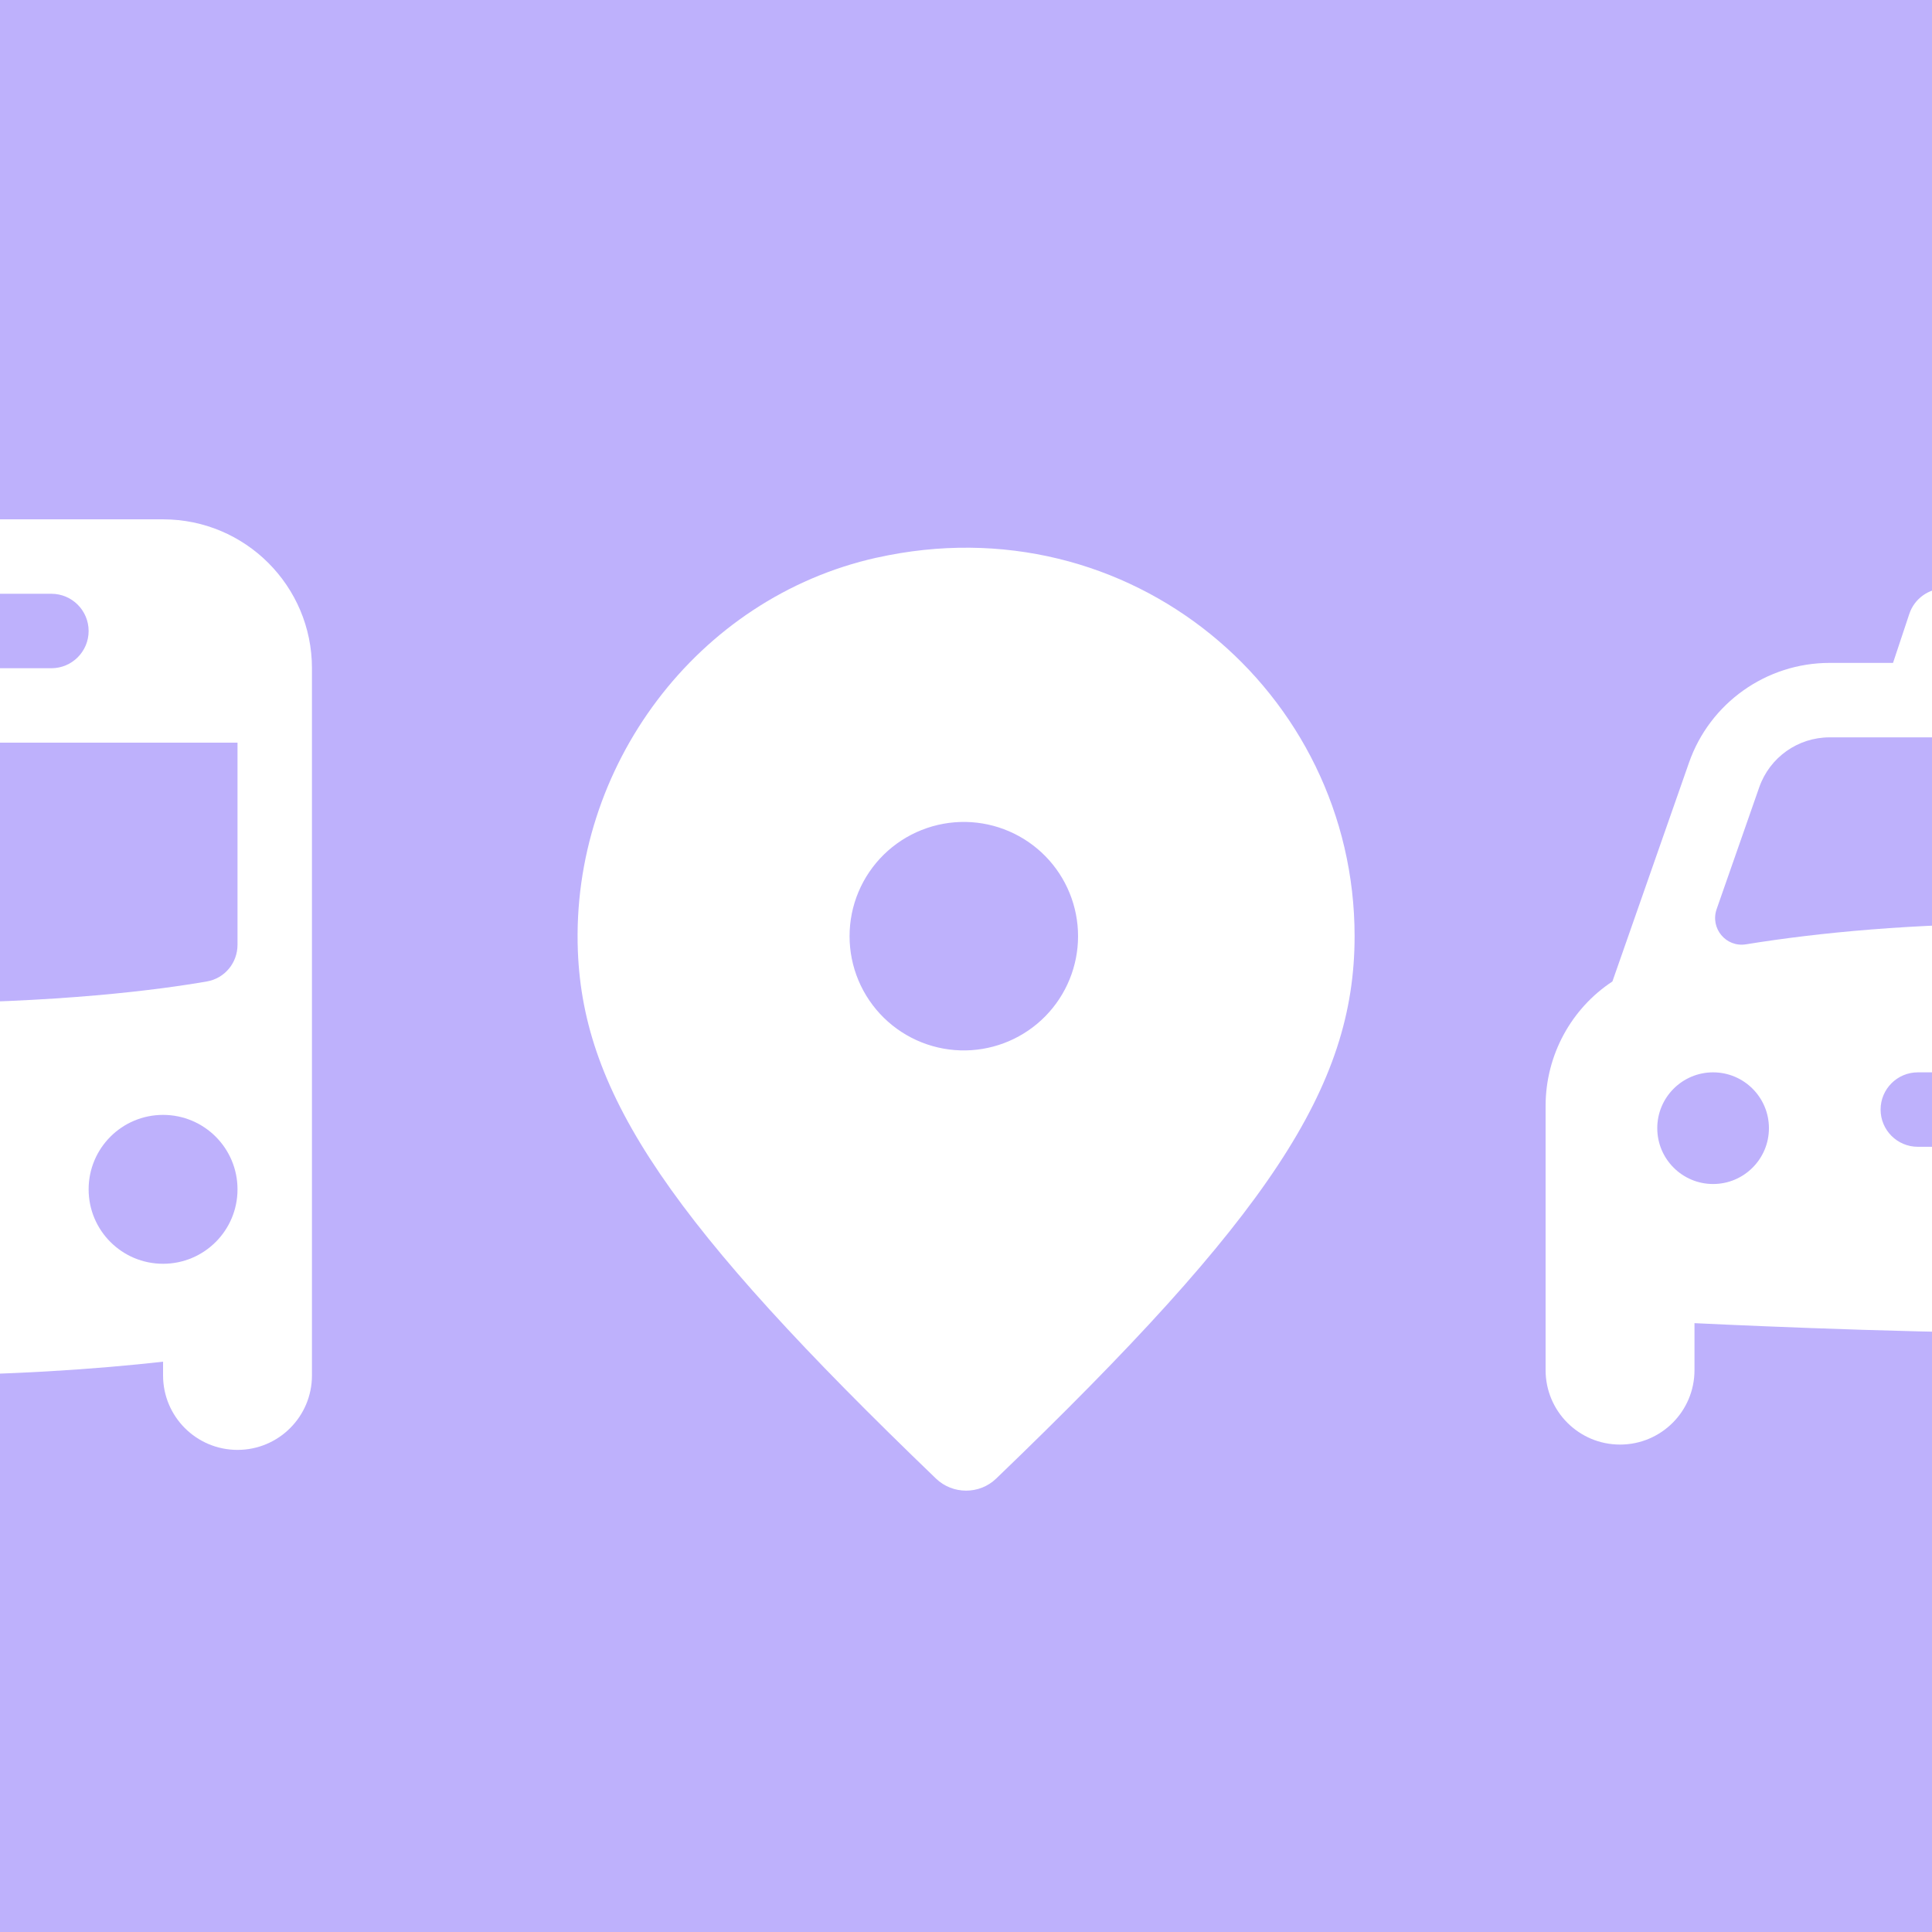 <svg width="109" height="109" viewBox="0 0 109 109" fill="none" xmlns="http://www.w3.org/2000/svg">
<rect x="0" y="0" width="109" height="109" fill="#333333" stroke="none"/>
<g clip-path="url(#clip0_467_463)">
<rect width="109" height="109" fill="#BEB1FC"/>
<path d="M-20.2 29.3C-24.839 29.3 -28.6 33.061 -28.6 37.7V73.4V75.5V77.6C-28.6 79.921 -26.721 81.8 -24.4 81.8C-22.079 81.8 -20.2 79.921 -20.2 77.6V76.825C-16.435 77.242 -11.532 77.6 -5.5 77.6C0.532 77.6 5.435 77.242 9.2 76.825V77.6C9.2 79.921 11.079 81.8 13.4 81.8C15.72 81.8 17.6 79.921 17.6 77.6V75.5V73.4V37.7C17.6 33.061 13.839 29.3 9.2 29.3H-20.2ZM-13.9 33.5H2.9C4.059 33.5 5 34.441 5 35.6C5 36.759 4.059 37.7 2.9 37.7H-13.9C-15.059 37.7 -16 36.759 -16 35.6C-16 34.441 -15.059 33.5 -13.9 33.5ZM-24.4 41.9H13.4V53.302C13.4 54.319 12.683 55.193 11.681 55.37C9.027 55.832 3.301 56.6 -5.5 56.6C-14.301 56.6 -20.027 55.83 -22.681 55.365C-23.683 55.191 -24.4 54.319 -24.4 53.302V41.9ZM-20.2 62.9C-17.88 62.9 -16 64.78 -16 67.1C-16 69.421 -17.88 71.3 -20.2 71.3C-22.52 71.3 -24.4 69.421 -24.4 67.1C-24.4 64.78 -22.52 62.9 -20.2 62.9ZM9.2 62.9C11.521 62.9 13.4 64.78 13.4 67.1C13.4 69.421 11.521 71.3 9.2 71.3C6.879 71.3 5 69.421 5 67.1C5 64.78 6.879 62.9 9.2 62.9Z" fill="white"/>
<path fill-rule="evenodd" clip-rule="evenodd" d="M54.5 59.262C53.643 59.279 52.792 59.124 51.996 58.808C51.199 58.491 50.474 58.019 49.862 57.419C49.251 56.819 48.765 56.103 48.433 55.313C48.101 54.523 47.931 53.675 47.931 52.818C47.931 51.961 48.101 51.112 48.433 50.322C48.765 49.532 49.251 48.816 49.862 48.216C50.474 47.616 51.199 47.144 51.996 46.828C52.792 46.511 53.643 46.357 54.5 46.373C56.188 46.406 57.795 47.099 58.978 48.304C60.16 49.509 60.822 51.13 60.822 52.818C60.822 54.506 60.16 56.127 58.978 57.332C57.795 58.537 56.188 59.23 54.5 59.262M49.456 31.463C39.314 33.726 32.203 43.271 32.602 53.655C32.916 61.811 37.92 69.107 52.809 83.421C53.749 84.323 55.255 84.328 56.198 83.423C71.598 68.62 76.424 61.324 76.424 52.816C76.424 39.065 63.758 28.271 49.456 31.465" fill="white"/>
<path d="M109.713 33.2C108.808 33.2 108.006 33.777 107.72 34.636L106.801 37.4H103.221C99.655 37.4 96.468 39.661 95.292 43.023L90.969 55.373C88.661 56.891 87.2 59.514 87.2 62.399V77.3C87.2 79.621 89.079 81.5 91.4 81.5C93.721 81.5 95.6 79.621 95.6 77.3V74.65C95.6 74.65 106.69 75.2 114.5 75.2C122.31 75.2 133.4 74.65 133.4 74.65V77.3C133.4 79.621 135.28 81.5 137.6 81.5C139.921 81.5 141.8 79.621 141.8 77.3V62.399C141.8 59.514 140.334 56.889 138.031 55.373L133.712 43.027C132.534 39.663 129.345 37.4 125.779 37.4H122.199L121.28 34.636C120.994 33.777 120.19 33.2 119.287 33.2H109.713ZM103.221 41.6H125.779C127.564 41.6 129.155 42.729 129.746 44.414L132.149 51.288C132.527 52.369 131.628 53.46 130.496 53.277C126.378 52.611 121.084 52.1 114.5 52.1C107.917 52.1 102.622 52.611 98.504 53.277C97.372 53.46 96.473 52.369 96.851 51.288L99.254 44.414C99.845 42.729 101.436 41.6 103.221 41.6ZM96.65 60.5C98.389 60.5 99.8 61.911 99.8 63.65C99.8 65.389 98.389 66.8 96.65 66.8C94.911 66.8 93.5 65.389 93.5 63.65C93.5 61.911 94.911 60.5 96.65 60.5ZM108.2 60.5H120.8C121.959 60.5 122.9 61.441 122.9 62.6C122.9 63.759 121.959 64.7 120.8 64.7H108.2C107.041 64.7 106.1 63.759 106.1 62.6C106.1 61.441 107.041 60.5 108.2 60.5ZM132.35 60.5C134.089 60.5 135.5 61.911 135.5 63.65C135.5 65.389 134.089 66.8 132.35 66.8C130.611 66.8 129.2 65.389 129.2 63.65C129.2 61.911 130.611 60.5 132.35 60.5Z" fill="white"/>
</g>
<defs>
<clipPath id="clip0_467_463">
<rect width="109" height="109" fill="white"/>
</clipPath>
</defs>
</svg>
